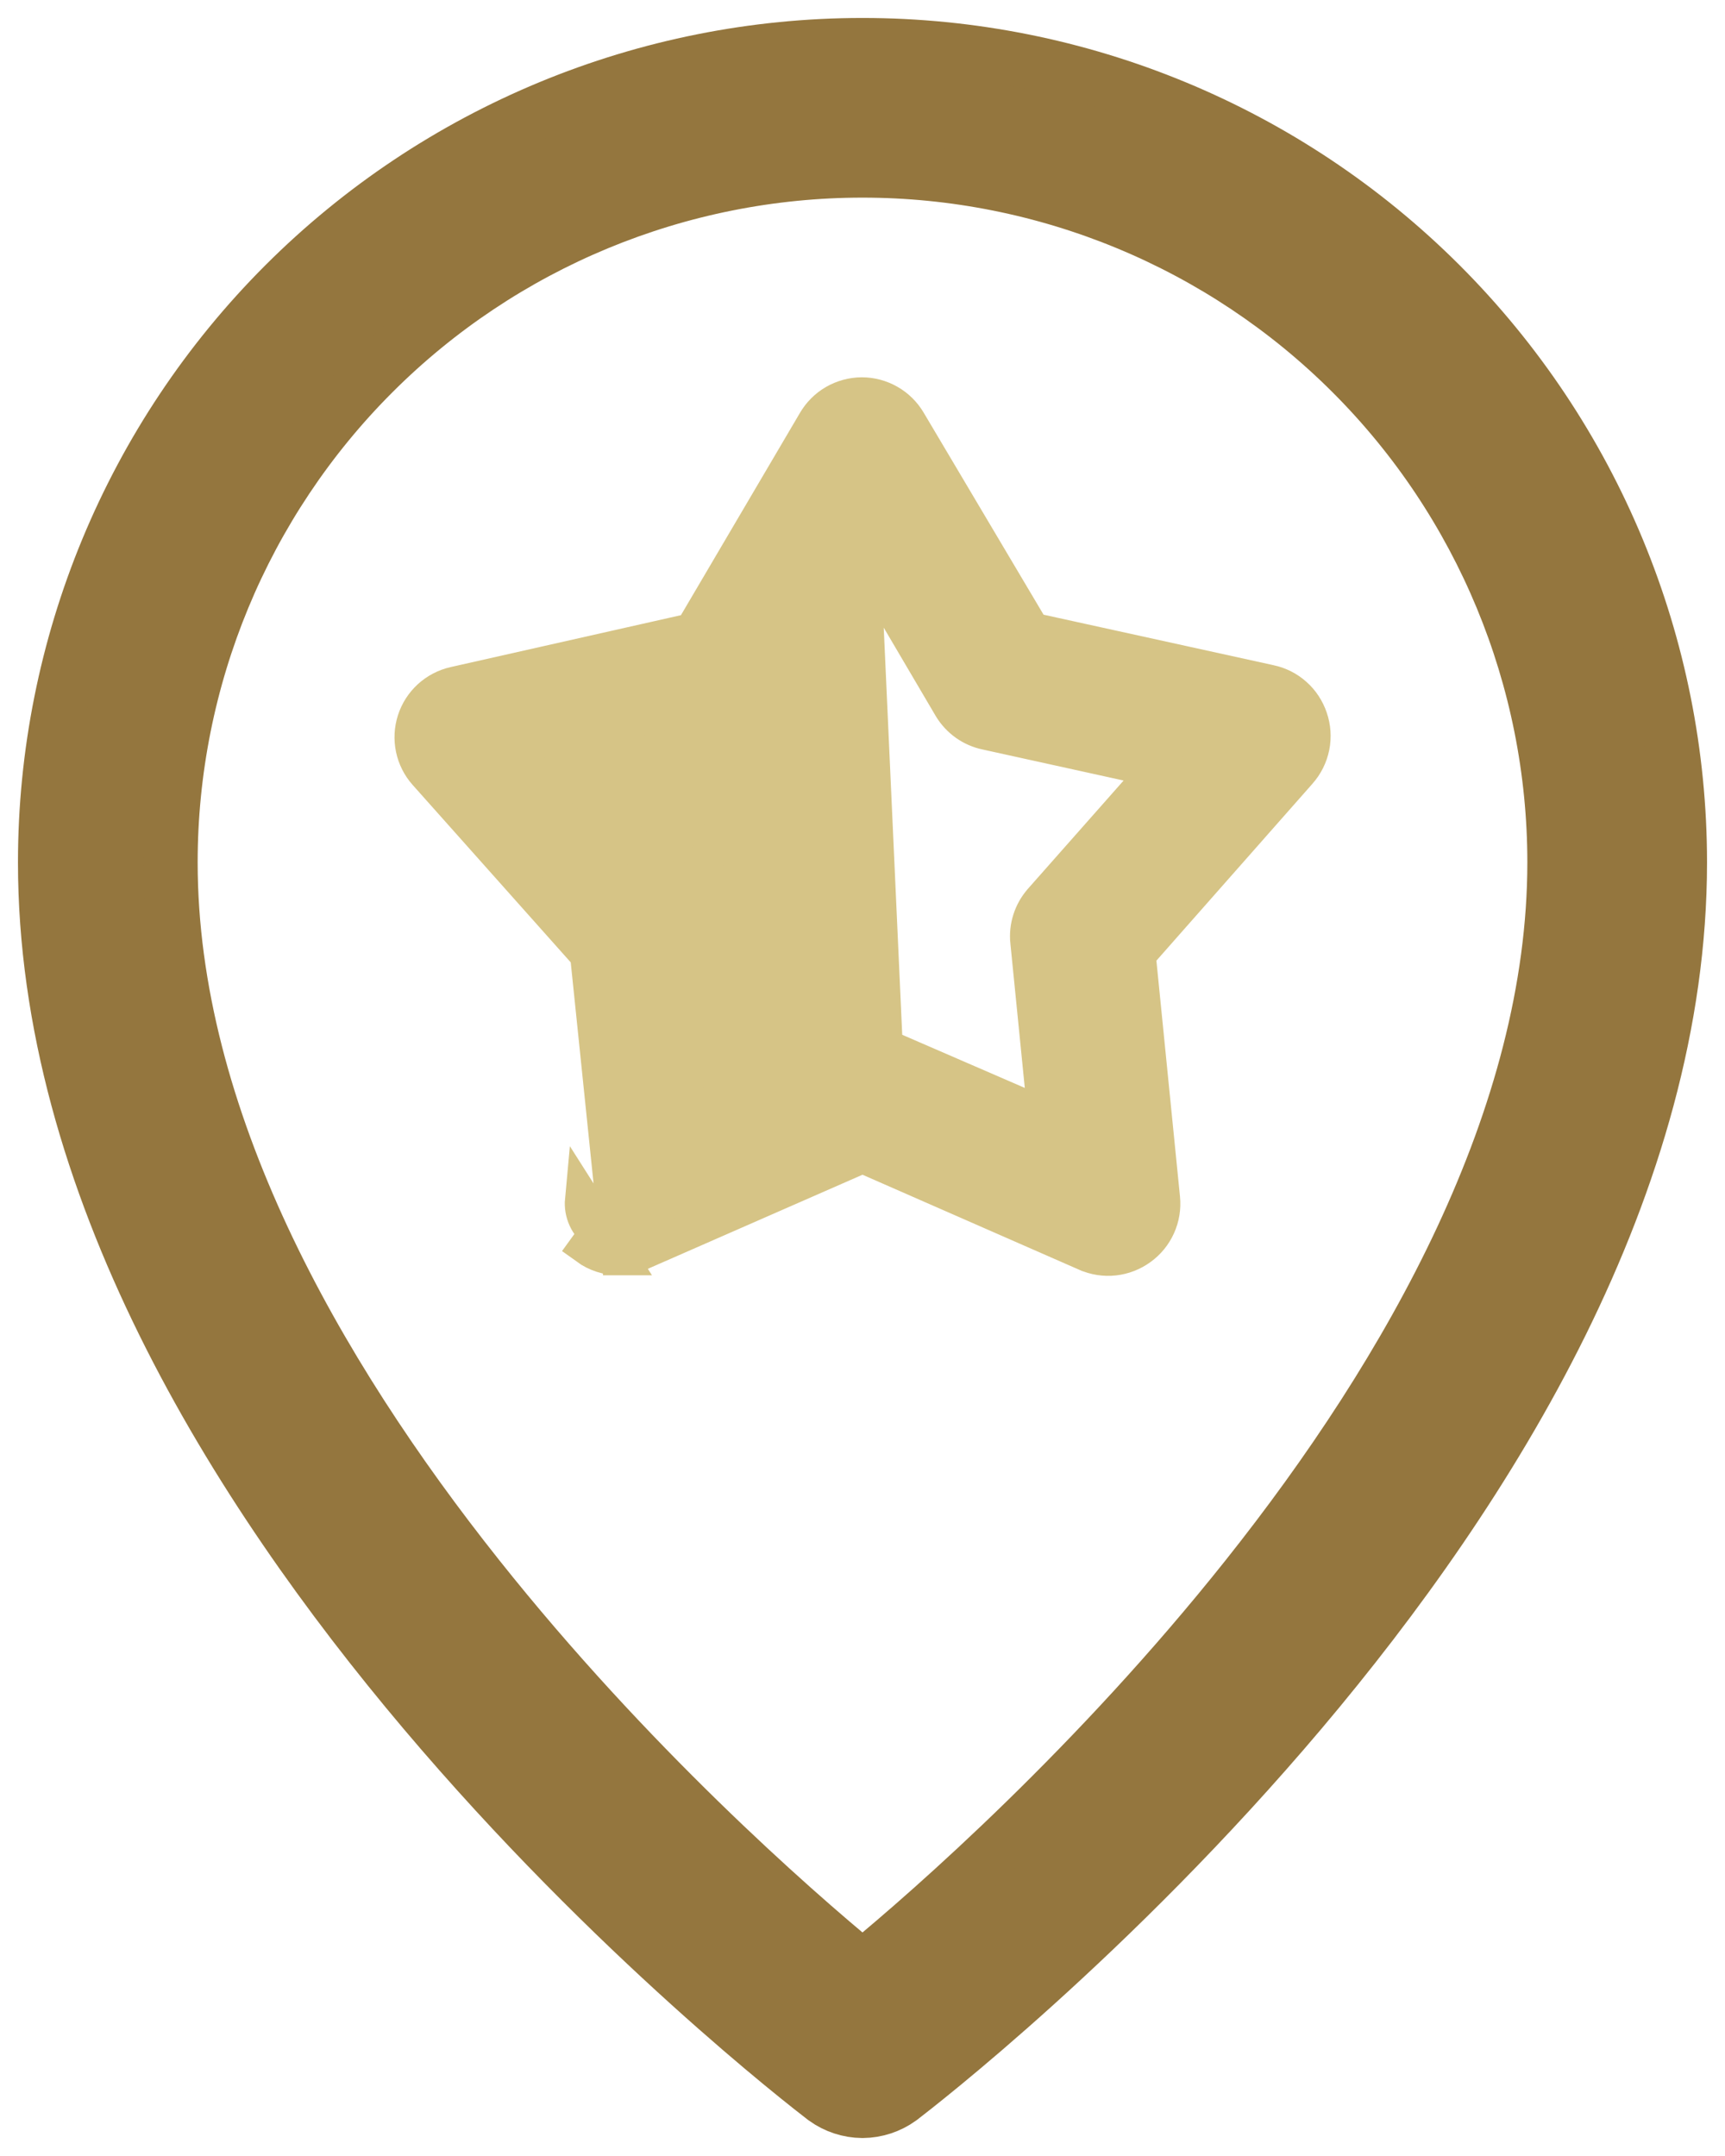 <svg xmlns="http://www.w3.org/2000/svg" width="48" height="60" viewBox="0 0 48 60" fill="none">
  <path d="M23.993 58.75L23.993 58.75L24.007 58.75C24.381 58.746 24.745 58.627 25.049 58.408L25.058 58.401L25.068 58.394C25.52 58.046 30.915 53.883 36.204 47.62C41.473 41.381 46.75 32.925 46.75 24C46.75 17.966 44.353 12.18 40.087 7.913C35.82 3.647 30.034 1.25 24 1.25C17.966 1.25 12.18 3.647 7.913 7.913C3.647 12.18 1.25 17.966 1.25 24C1.25 32.925 6.527 41.381 11.796 47.62C17.085 53.883 22.48 58.046 22.932 58.394L22.942 58.401L22.951 58.408C23.255 58.627 23.619 58.746 23.993 58.75ZM10.388 10.388C13.998 6.778 18.895 4.75 24 4.75C29.105 4.75 34.002 6.778 37.612 10.388C41.222 13.998 43.25 18.895 43.25 24C43.25 31.09 39.236 38.171 34.692 43.886C30.53 49.12 26.007 53.105 24 54.755C21.993 53.106 17.47 49.123 13.308 43.889C8.765 38.176 4.75 31.095 4.75 24C4.75 18.895 6.778 13.998 10.388 10.388Z" fill="#94763E" stroke="#94763E" stroke-width="1.5"/>
  <path d="M17.231 34.99L17.222 34.99C16.904 34.991 16.594 34.891 16.337 34.705C16.337 34.705 16.337 34.705 16.337 34.705L16.63 34.3C16.489 34.198 16.378 34.062 16.306 33.904C16.234 33.746 16.204 33.573 16.22 33.4L17.231 34.99ZM17.231 34.99L17.24 34.99C17.425 34.982 17.607 34.943 17.778 34.873L17.778 34.873L17.791 34.868L24 32.146L30.227 34.877C30.227 34.877 30.228 34.877 30.228 34.877C30.47 34.985 30.736 35.026 30.999 34.997C31.262 34.968 31.512 34.87 31.725 34.714C31.937 34.56 32.105 34.354 32.212 34.115C32.32 33.876 32.363 33.612 32.337 33.35L32.337 33.35L31.659 26.567L36.142 21.484C36.142 21.484 36.143 21.483 36.143 21.482C36.322 21.283 36.444 21.038 36.497 20.776C36.55 20.513 36.531 20.241 36.443 19.988C36.359 19.742 36.214 19.521 36.02 19.349C35.826 19.175 35.59 19.056 35.336 19.001C35.335 19.001 35.334 19.001 35.334 19.001L28.719 17.548L25.27 11.735C25.27 11.735 25.27 11.735 25.27 11.735C25.137 11.511 24.948 11.325 24.722 11.197C24.496 11.068 24.24 11 23.98 11L23.977 11C23.715 11.002 23.458 11.072 23.232 11.203C23.006 11.334 22.819 11.522 22.688 11.748L19.269 17.56L12.651 19.052C12.651 19.052 12.65 19.052 12.65 19.052C12.396 19.109 12.16 19.232 11.967 19.407C11.774 19.583 11.63 19.806 11.55 20.055C11.47 20.303 11.456 20.568 11.509 20.824C11.563 21.08 11.682 21.317 11.856 21.512L11.857 21.513L16.362 26.57L17.231 34.99ZM24 15.477L21.531 19.682C21.531 19.682 21.531 19.683 21.531 19.683C21.428 19.859 21.29 20.013 21.124 20.134C20.959 20.256 20.771 20.342 20.571 20.387L20.569 20.388L20.569 20.388L15.799 21.453L19.043 25.097C19.043 25.097 19.043 25.097 19.043 25.098L19.043 25.098L24 15.477ZM24 15.477L26.469 19.674L26.469 19.674L26.472 19.679C26.579 19.855 26.721 20.007 26.888 20.126C27.055 20.244 27.244 20.326 27.445 20.369C27.445 20.369 27.446 20.369 27.447 20.369L32.203 21.416L28.975 25.069L28.975 25.069L28.973 25.072C28.838 25.227 28.736 25.408 28.674 25.605C28.612 25.8 28.591 26.006 28.612 26.211C28.612 26.211 28.613 26.212 28.613 26.212L29.098 31.073L24.62 29.132L24 15.477ZM23.419 29.132L18.958 31.09L24.619 29.131C24.43 29.049 24.226 29.006 24.02 29.006C23.813 29.006 23.609 29.049 23.42 29.132L23.419 29.132Z" fill="#D6C486" stroke="#D6C486"/>
</svg>